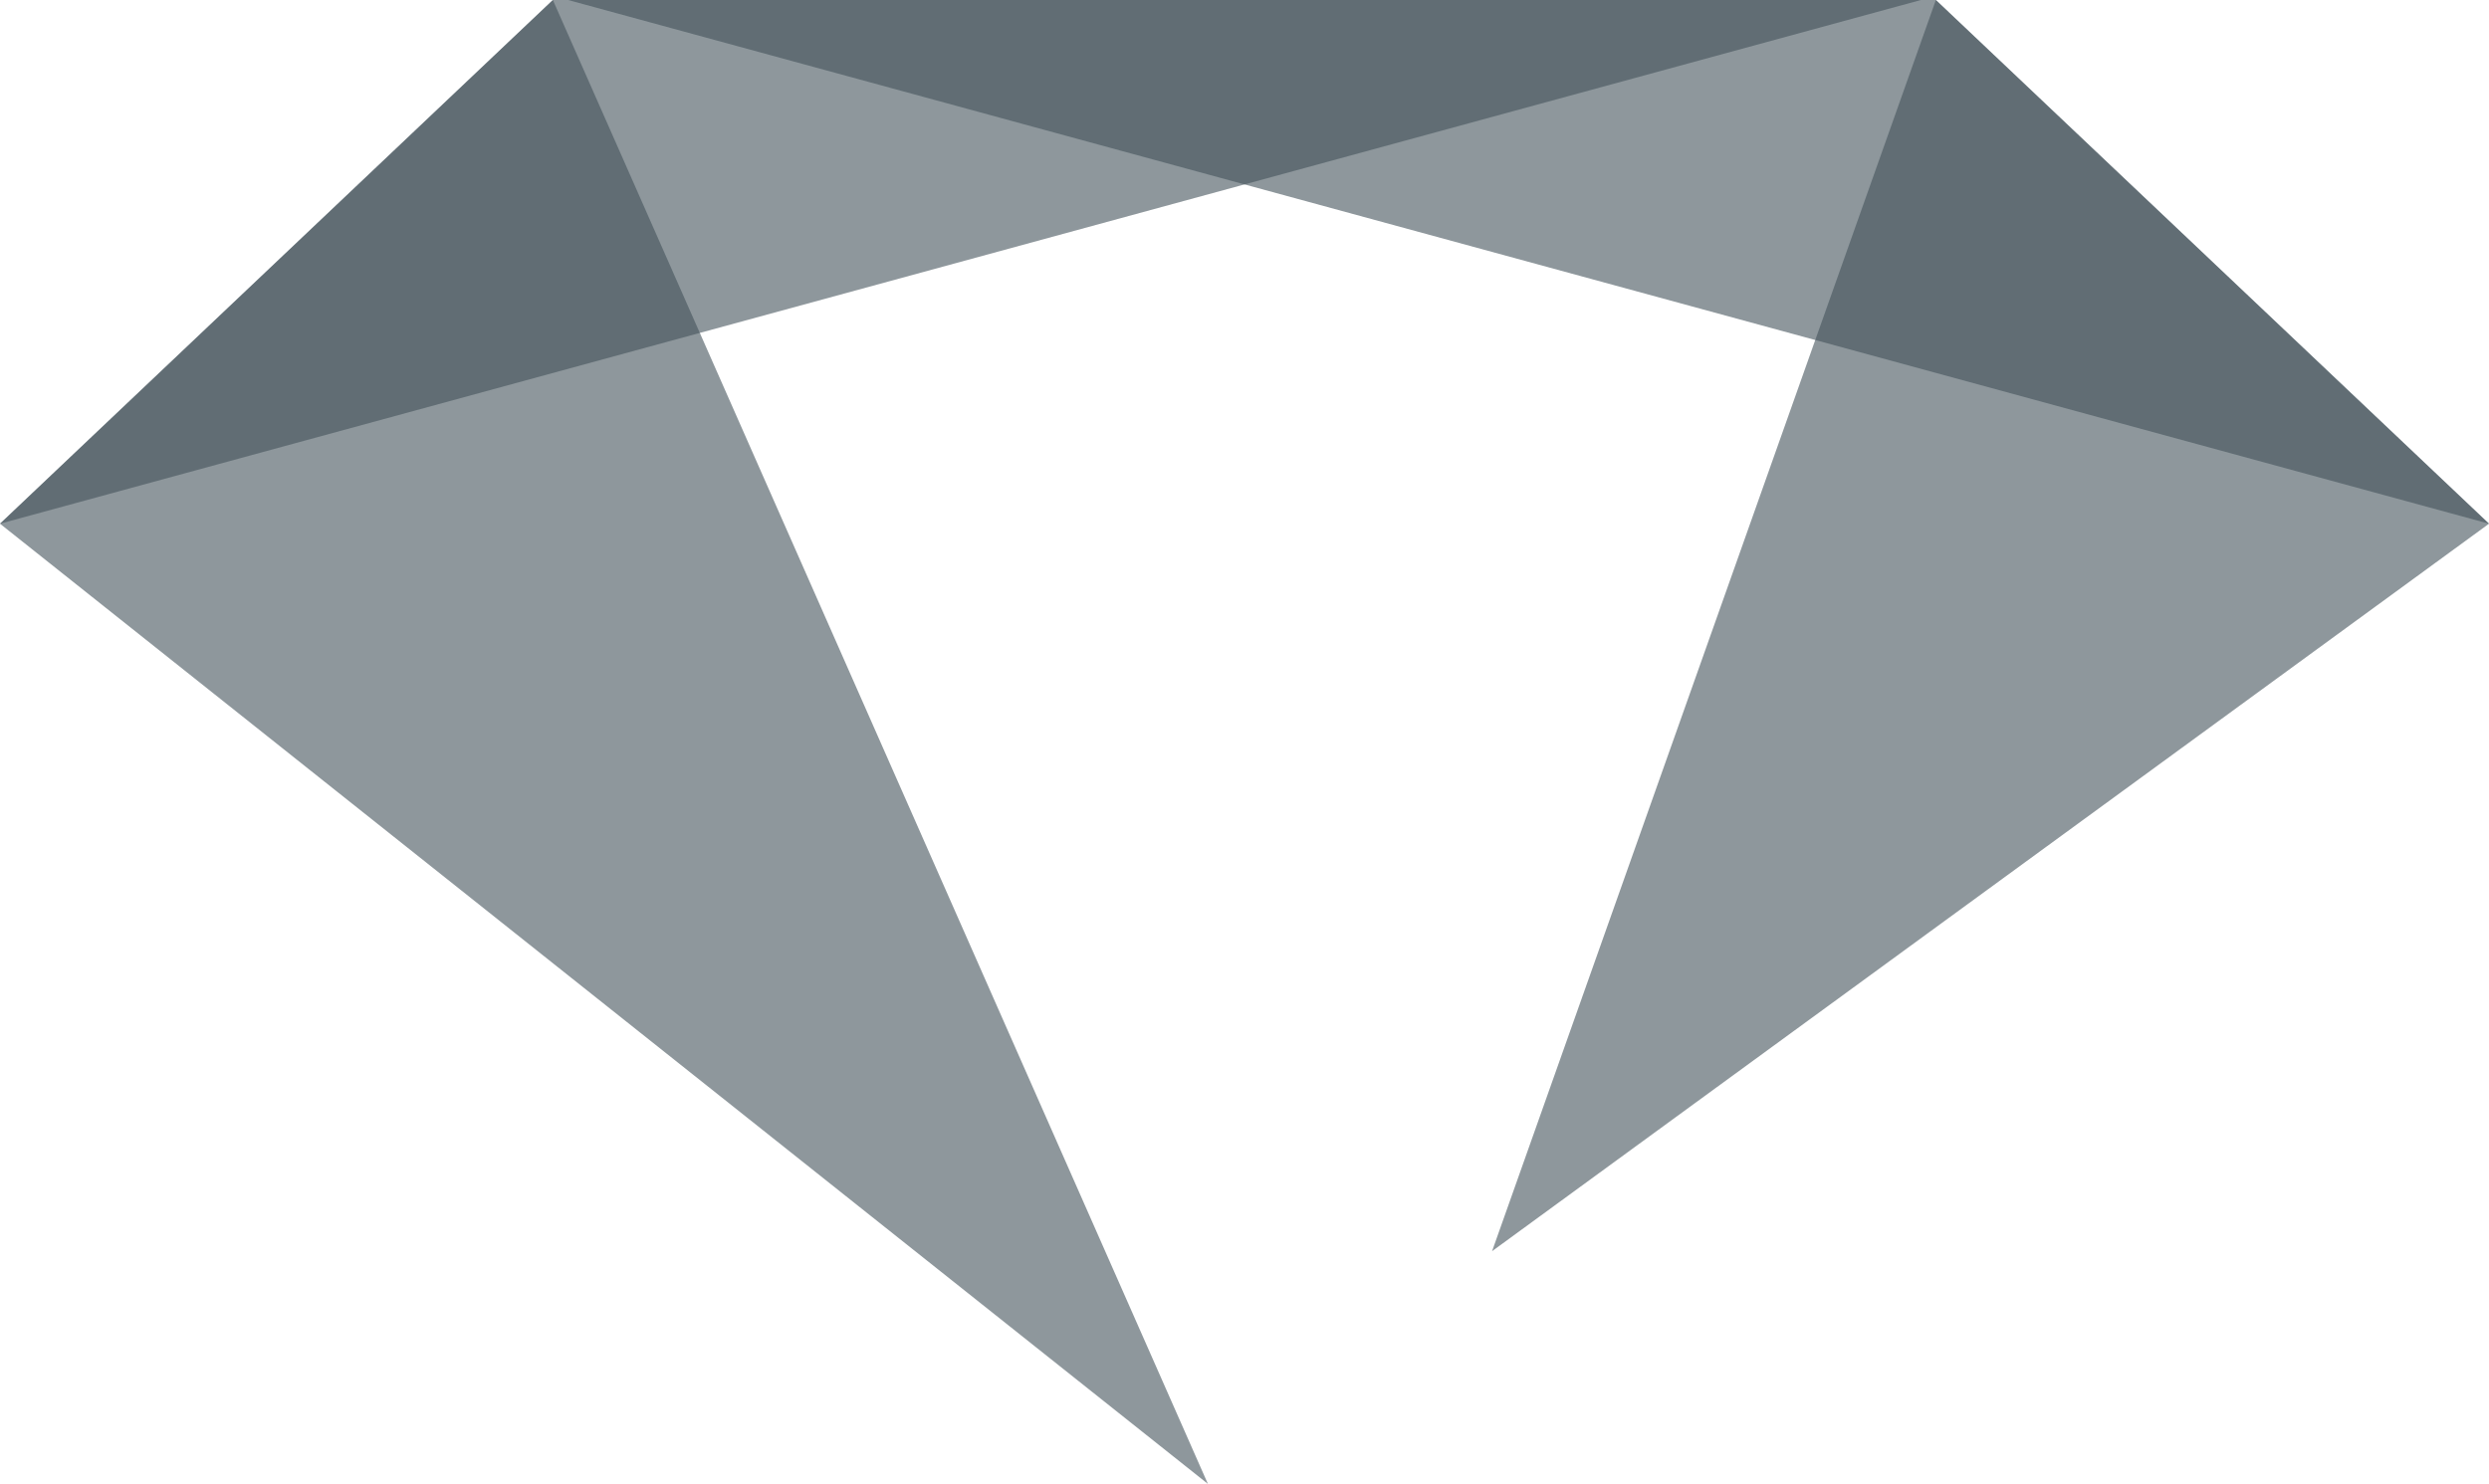 <svg xmlns="http://www.w3.org/2000/svg" viewBox="0 0 90.13 53.75"><defs><style>.cls-1{fill:#43525a;fill-rule:evenodd;opacity:0.6;}</style></defs><title>logo-design-dark</title><g id="Layer_2" data-name="Layer 2"><g id="Layer_1-2" data-name="Layer 1"><polygon class="cls-1" points="20.02 0 69.56 0 0 18.97 20.02 0"/><polygon class="cls-1" points="20.02 0 43.74 53.75 0 18.97 20.02 0"/><polygon class="cls-1" points="70.1 0 20.57 0 90.13 18.97 70.1 0"/><polygon class="cls-1" points="70.1 0 54.03 45.32 90.13 18.97 70.1 0"/></g></g></svg>